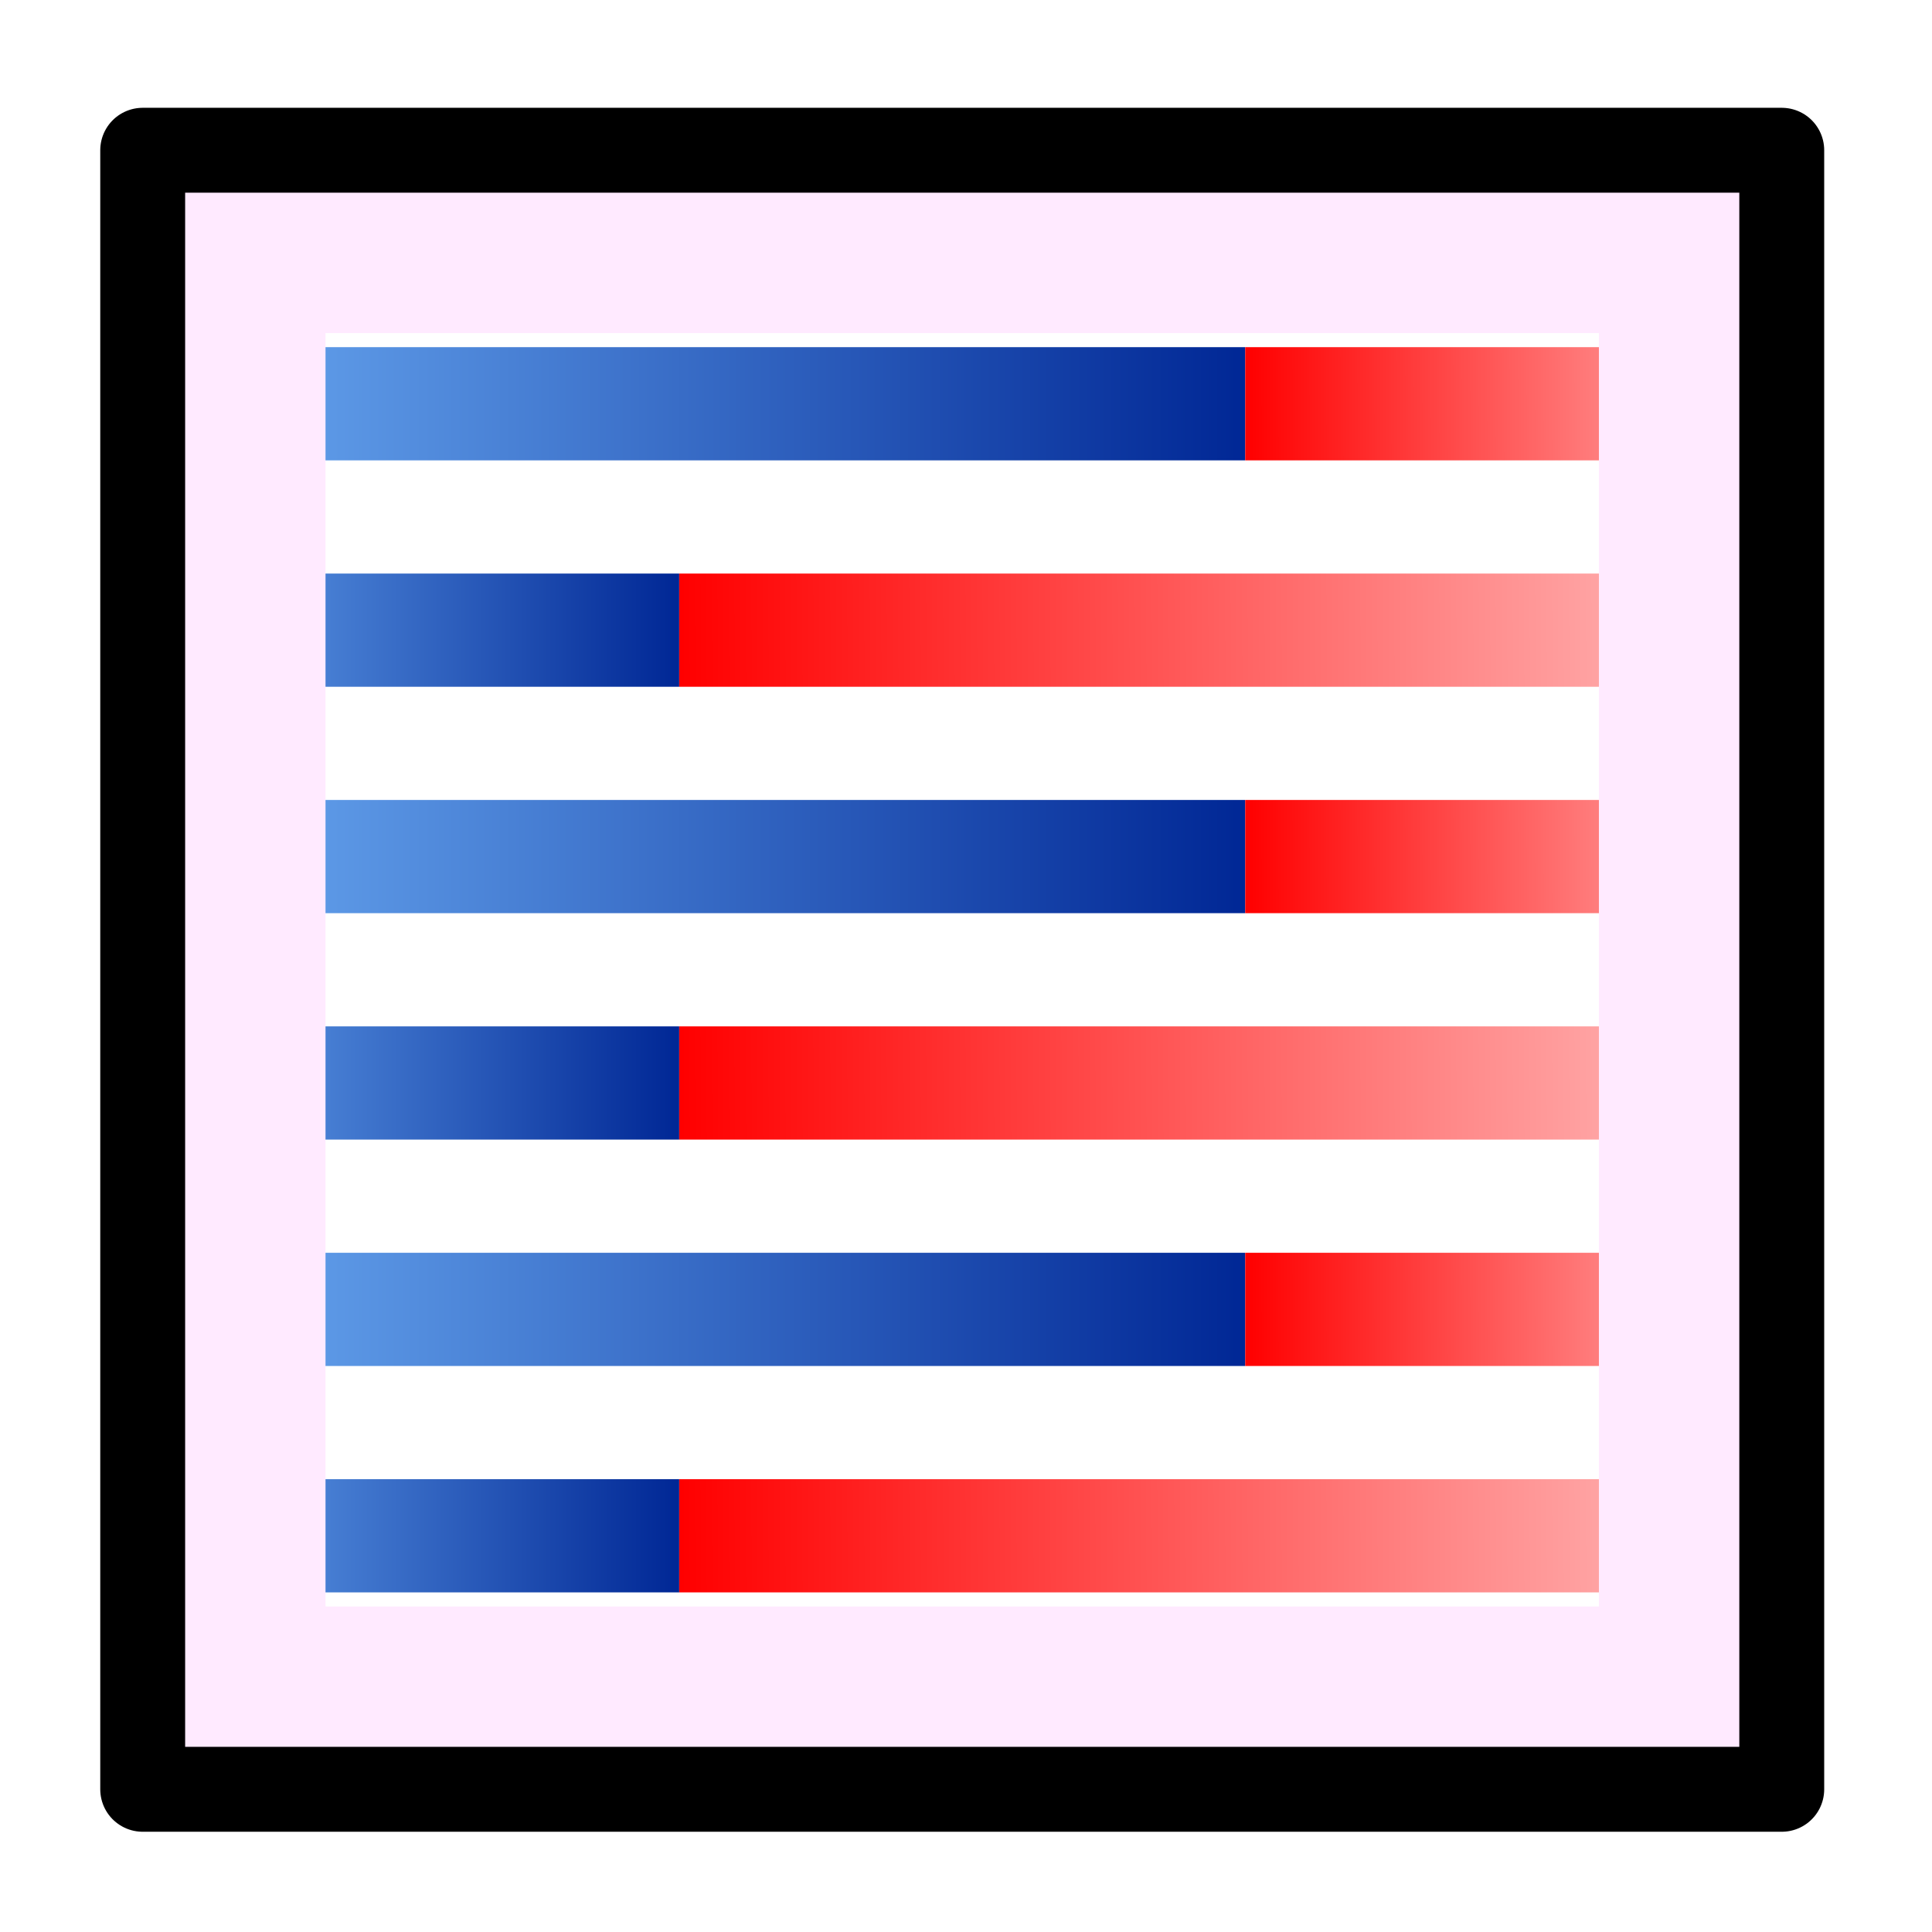 <?xml version="1.0" encoding="UTF-8" standalone="no"?>
<!-- Created with Inkscape (http://www.inkscape.org/) -->

<svg
   xmlns:osb="http://www.openswatchbook.org/uri/2009/osb"
   xmlns:dc="http://purl.org/dc/elements/1.1/"
   xmlns:cc="http://creativecommons.org/ns#"
   xmlns:rdf="http://www.w3.org/1999/02/22-rdf-syntax-ns#"
   xmlns:svg="http://www.w3.org/2000/svg"
   xmlns="http://www.w3.org/2000/svg"
   xmlns:xlink="http://www.w3.org/1999/xlink"
   xmlns:sodipodi="http://sodipodi.sourceforge.net/DTD/sodipodi-0.dtd"
   xmlns:inkscape="http://www.inkscape.org/namespaces/inkscape"
   width="68.267"
   height="68.267"
   id="svg2980"
   sodipodi:version="0.32"
   inkscape:version="0.92.1 r15371"
   sodipodi:docname="ConfrontoFinestra.svg"
   inkscape:output_extension="org.inkscape.output.svg.inkscape"
   version="1.1"
   viewBox="0 0 64 64">
  <defs
     id="defs2982">
    <linearGradient
       id="linearGradient3864">
      <stop
         style="stop-color:#00928c;stop-opacity:1"
         offset="0"
         id="stop6032" />
      <stop
         style="stop-color:#ffa801;stop-opacity:1"
         offset="1"
         id="stop6034" />
    </linearGradient>
    <linearGradient
       id="linearGradient5984"
       osb:paint="solid">
      <stop
         style="stop-color:#000000;stop-opacity:1;"
         offset="0"
         id="stop5982" />
    </linearGradient>
    <linearGradient
       inkscape:collect="always"
       id="linearGradient4551">
      <stop
         style="stop-color:#ff0000;stop-opacity:1;"
         offset="0"
         id="stop4547" />
      <stop
         style="stop-color:#ff0000;stop-opacity:0;"
         offset="1"
         id="stop4549" />
    </linearGradient>
    <linearGradient
       id="linearGradient3864-2">
      <stop
         id="stop3866"
         offset="0"
         style="stop-color:#71b2f8;stop-opacity:1;" />
      <stop
         id="stop3868"
         offset="1"
         style="stop-color:#002795;stop-opacity:1;" />
    </linearGradient>
    <inkscape:perspective
       sodipodi:type="inkscape:persp3d"
       inkscape:vp_x="0 : 31.999998 : 1"
       inkscape:vp_y="0 : 999.99995 : 0"
       inkscape:vp_z="63.999997 : 31.999998 : 1"
       inkscape:persp3d-origin="31.999998 : 21.333332 : 1"
       id="perspective2988" />
    <linearGradient
       inkscape:collect="always"
       xlink:href="#linearGradient3864-2"
       id="linearGradient4505"
       x1="3.992"
       y1="57.891"
       x2="60.242"
       y2="57.891"
       gradientUnits="userSpaceOnUse"
       gradientTransform="matrix(0.667,0,0,1,1.089,0.484)" />
    <linearGradient
       gradientTransform="matrix(0.667,0,0,1,1.089,-14.516)"
       inkscape:collect="always"
       xlink:href="#linearGradient3864-2"
       id="linearGradient4505-9"
       x1="3.992"
       y1="57.891"
       x2="60.242"
       y2="57.891"
       gradientUnits="userSpaceOnUse" />
    <linearGradient
       gradientTransform="matrix(0.667,0,0,1,1.089,-29.516)"
       inkscape:collect="always"
       xlink:href="#linearGradient3864-2"
       id="linearGradient4505-7"
       x1="3.992"
       y1="57.891"
       x2="60.242"
       y2="57.891"
       gradientUnits="userSpaceOnUse" />
    <linearGradient
       gradientTransform="matrix(0.667,0,0,1,1.089,-44.516)"
       inkscape:collect="always"
       xlink:href="#linearGradient3864-2"
       id="linearGradient4505-0"
       x1="3.992"
       y1="57.891"
       x2="60.242"
       y2="57.891"
       gradientUnits="userSpaceOnUse" />
    <linearGradient
       gradientTransform="matrix(0.333,0,0,1,2.419,-7.016)"
       inkscape:collect="always"
       xlink:href="#linearGradient3864-2"
       id="linearGradient4505-4"
       x1="3.992"
       y1="57.891"
       x2="60.242"
       y2="57.891"
       gradientUnits="userSpaceOnUse" />
    <linearGradient
       gradientTransform="matrix(0.333,0,0,1,2.419,-22.016)"
       inkscape:collect="always"
       xlink:href="#linearGradient3864-2"
       id="linearGradient4505-4-5"
       x1="3.992"
       y1="57.891"
       x2="60.242"
       y2="57.891"
       gradientUnits="userSpaceOnUse" />
    <linearGradient
       gradientTransform="matrix(0.333,0,0,1,2.419,-37.016)"
       inkscape:collect="always"
       xlink:href="#linearGradient3864-2"
       id="linearGradient4505-4-8"
       x1="3.992"
       y1="57.891"
       x2="60.242"
       y2="57.891"
       gradientUnits="userSpaceOnUse" />
    <linearGradient
       inkscape:collect="always"
       xlink:href="#linearGradient4551"
       id="linearGradient4553"
       x1="-22.558"
       y1="-49.636"
       x2="-70.197"
       y2="-49.361"
       gradientUnits="userSpaceOnUse"
       gradientTransform="translate(1.1734664e-6,-1.239)" />
    <linearGradient
       gradientTransform="matrix(0.5,0,0,1,-30,-8.739)"
       inkscape:collect="always"
       xlink:href="#linearGradient4551"
       id="linearGradient4553-6"
       x1="-22.558"
       y1="-49.636"
       x2="-70.197"
       y2="-49.361"
       gradientUnits="userSpaceOnUse" />
    <linearGradient
       gradientTransform="matrix(0.5,0,0,1,-30,6.261)"
       inkscape:collect="always"
       xlink:href="#linearGradient4551"
       id="linearGradient4553-6-5"
       x1="-22.558"
       y1="-49.636"
       x2="-70.197"
       y2="-49.361"
       gradientUnits="userSpaceOnUse" />
    <linearGradient
       inkscape:collect="always"
       xlink:href="#linearGradient4551"
       id="linearGradient4553-7"
       x1="-22.558"
       y1="-49.636"
       x2="-70.197"
       y2="-49.361"
       gradientUnits="userSpaceOnUse"
       gradientTransform="translate(2.3734664e-6,13.761)" />
    <linearGradient
       gradientTransform="matrix(0.5,0,0,1,-30,21.261)"
       inkscape:collect="always"
       xlink:href="#linearGradient4551"
       id="linearGradient4553-6-9"
       x1="-22.558"
       y1="-49.636"
       x2="-70.197"
       y2="-49.361"
       gradientUnits="userSpaceOnUse" />
    <linearGradient
       inkscape:collect="always"
       xlink:href="#linearGradient4551"
       id="linearGradient4553-68"
       x1="-22.558"
       y1="-49.636"
       x2="-70.197"
       y2="-49.361"
       gradientUnits="userSpaceOnUse"
       gradientTransform="translate(2.3734664e-6,28.761)" />
    <linearGradient
       gradientTransform="matrix(0.5,0,0,1,-30,36.261)"
       inkscape:collect="always"
       xlink:href="#linearGradient4551"
       id="linearGradient4553-6-6"
       x1="-22.558"
       y1="-49.636"
       x2="-70.197"
       y2="-49.361"
       gradientUnits="userSpaceOnUse" />
    <linearGradient
       inkscape:collect="always"
       xlink:href="#linearGradient4551"
       id="linearGradient4553-75"
       x1="-22.558"
       y1="-49.636"
       x2="-70.197"
       y2="-49.361"
       gradientUnits="userSpaceOnUse"
       gradientTransform="translate(5.0662301e-6,43.761)" />
    <linearGradient
       inkscape:collect="always"
       xlink:href="#linearGradient3864-2"
       id="linearGradient4535"
       x1="3.75"
       y1="5.875"
       x2="22.5"
       y2="5.875"
       gradientUnits="userSpaceOnUse" />
  </defs>
  <sodipodi:namedview
     id="base"
     pagecolor="#ffffff"
     bordercolor="#666666"
     borderopacity="1.0"
     inkscape:pageopacity="0.0"
     inkscape:pageshadow="2"
     inkscape:zoom="13.621094"
     inkscape:cx="24.705959"
     inkscape:cy="33.193276"
     inkscape:current-layer="layer2"
     showgrid="true"
     inkscape:document-units="px"
     inkscape:grid-bbox="true"
     inkscape:window-width="1920"
     inkscape:window-height="1017"
     inkscape:window-x="1912"
     inkscape:window-y="-8"
     inkscape:snap-bbox="true"
     inkscape:snap-nodes="false"
     inkscape:window-maximized="1">
    <inkscape:grid
       type="xygrid"
       id="grid2991"
       empspacing="2"
       visible="true"
       enabled="true"
       snapvisiblegridlinesonly="true"
       originx="0"
       originy="0"
       spacingx="1"
       spacingy="1" />
  </sodipodi:namedview>
  <g
     id="layer1"
     inkscape:label="Layer 1"
     inkscape:groupmode="layer">
    <rect
       style="fill:url(#linearGradient4505);fill-opacity:1;stroke:none;stroke-width:1.531;stroke-miterlimit:4;stroke-dasharray:none;stroke-opacity:1;paint-order:markers fill stroke"
       id="rect4489"
       width="37.5"
       height="3.75"
       x="3.75"
       y="56.5" />
    <rect
       style="fill:url(#linearGradient4505-9);fill-opacity:1;stroke:none;stroke-width:1.531;stroke-miterlimit:4;stroke-dasharray:none;stroke-opacity:1;paint-order:markers fill stroke"
       id="rect4489-1"
       width="37.5"
       height="3.75"
       x="3.75"
       y="41.5" />
    <rect
       style="fill:url(#linearGradient4505-7);fill-opacity:1;stroke:none;stroke-width:1.531;stroke-miterlimit:4;stroke-dasharray:none;stroke-opacity:1;paint-order:markers fill stroke"
       id="rect4489-2"
       width="37.5"
       height="3.75"
       x="3.75"
       y="26.5" />
    <rect
       style="fill:url(#linearGradient4505-0);fill-opacity:1;stroke:none;stroke-width:1.531;stroke-miterlimit:4;stroke-dasharray:none;stroke-opacity:1;paint-order:markers fill stroke"
       id="rect4489-3"
       width="37.5"
       height="3.75"
       x="3.75"
       y="11.5" />
    <rect
       style="fill:url(#linearGradient4505-4);fill-opacity:1;stroke:none;stroke-width:1.083;stroke-miterlimit:4;stroke-dasharray:none;stroke-opacity:1;paint-order:markers fill stroke"
       id="rect4489-4"
       width="18.75"
       height="3.75"
       x="3.75"
       y="49" />
    <rect
       style="fill:url(#linearGradient4505-4-5);fill-opacity:1;stroke:none;stroke-width:1.083;stroke-miterlimit:4;stroke-dasharray:none;stroke-opacity:1;paint-order:markers fill stroke"
       id="rect4489-4-8"
       width="18.75"
       height="3.75"
       x="3.75"
       y="34" />
    <rect
       style="fill:url(#linearGradient4505-4-8);fill-opacity:1;stroke:none;stroke-width:1.083;stroke-miterlimit:4;stroke-dasharray:none;stroke-opacity:1;paint-order:markers fill stroke"
       id="rect4489-4-3"
       width="18.75"
       height="3.75"
       x="3.75"
       y="19" />
    <rect
       style="fill:url(#linearGradient4535);fill-opacity:1.0;stroke:none;stroke-width:1.083;stroke-miterlimit:4;stroke-dasharray:none;stroke-opacity:1;paint-order:markers fill stroke"
       id="rect4489-4-7"
       width="18.75"
       height="3.75"
       x="3.75"
       y="4" />
    <rect
       style="fill:url(#linearGradient4553);fill-opacity:1;stroke:none;stroke-width:1.531;stroke-miterlimit:4;stroke-dasharray:none;stroke-opacity:1;paint-order:markers fill stroke"
       id="rect4489-9"
       width="37.5"
       height="3.75"
       x="-60"
       y="-52.75"
       transform="scale(-1)" />
    <rect
       style="fill:url(#linearGradient4553-6);fill-opacity:1;stroke:none;stroke-width:1.083;stroke-miterlimit:4;stroke-dasharray:none;stroke-opacity:1;paint-order:markers fill stroke"
       id="rect4489-9-3"
       width="18.75"
       height="3.75"
       x="-60"
       y="-60.25"
       transform="scale(-1)" />
    <rect
       style="fill:url(#linearGradient4553-7);fill-opacity:1;stroke:none;stroke-width:1.531;stroke-miterlimit:4;stroke-dasharray:none;stroke-opacity:1;paint-order:markers fill stroke"
       id="rect4489-9-5"
       width="37.5"
       height="3.75"
       x="-60"
       y="-37.75"
       transform="scale(-1)" />
    <rect
       style="fill:url(#linearGradient4553-6-5);fill-opacity:1;stroke:none;stroke-width:1.083;stroke-miterlimit:4;stroke-dasharray:none;stroke-opacity:1;paint-order:markers fill stroke"
       id="rect4489-9-3-4"
       width="18.75"
       height="3.75"
       x="-60"
       y="-45.25"
       transform="scale(-1)" />
    <rect
       style="fill:url(#linearGradient4553-68);fill-opacity:1;stroke:none;stroke-width:1.531;stroke-miterlimit:4;stroke-dasharray:none;stroke-opacity:1;paint-order:markers fill stroke"
       id="rect4489-9-59"
       width="37.5"
       height="3.75"
       x="-60"
       y="-22.75"
       transform="scale(-1)" />
    <rect
       style="fill:url(#linearGradient4553-6-9);fill-opacity:1;stroke:none;stroke-width:1.083;stroke-miterlimit:4;stroke-dasharray:none;stroke-opacity:1;paint-order:markers fill stroke"
       id="rect4489-9-3-41"
       width="18.75"
       height="3.75"
       x="-60"
       y="-30.25"
       transform="scale(-1)" />
    <rect
       style="fill:url(#linearGradient4553-75);fill-opacity:1;stroke:none;stroke-width:1.531;stroke-miterlimit:4;stroke-dasharray:none;stroke-opacity:1;paint-order:markers fill stroke"
       id="rect4489-9-1"
       width="37.5"
       height="3.75"
       x="-60"
       y="-7.75"
       transform="scale(-1)" />
    <rect
       style="fill:url(#linearGradient4553-6-6);fill-opacity:1;stroke:none;stroke-width:1.083;stroke-miterlimit:4;stroke-dasharray:none;stroke-opacity:1;paint-order:markers fill stroke"
       id="rect4489-9-3-48"
       width="18.75"
       height="3.75"
       x="-60"
       y="-15.25"
       transform="scale(-1)" />
    <rect
       style="fill:none;fill-opacity:1;stroke:#ffeaff;stroke-width:6.096;stroke-linejoin:miter;stroke-miterlimit:4;stroke-dasharray:none;stroke-opacity:1;paint-order:markers fill stroke"
       id="rect4537"
       width="48.279"
       height="48.279"
       x="7.735"
       y="7.985" />
  </g>
  <g
     inkscape:groupmode="layer"
     id="layer2"
     inkscape:label="Layer 2">
    <rect
       style="fill:none;fill-opacity:1;stroke:#000000;stroke-width:2.812;stroke-miterlimit:4;stroke-dasharray:none;stroke-opacity:1;paint-order:markers fill stroke;stroke-linejoin:round"
       id="rect4522"
       width="54.296"
       height="54.296"
       x="4.727"
       y="4.977" />
  </g>
</svg>
